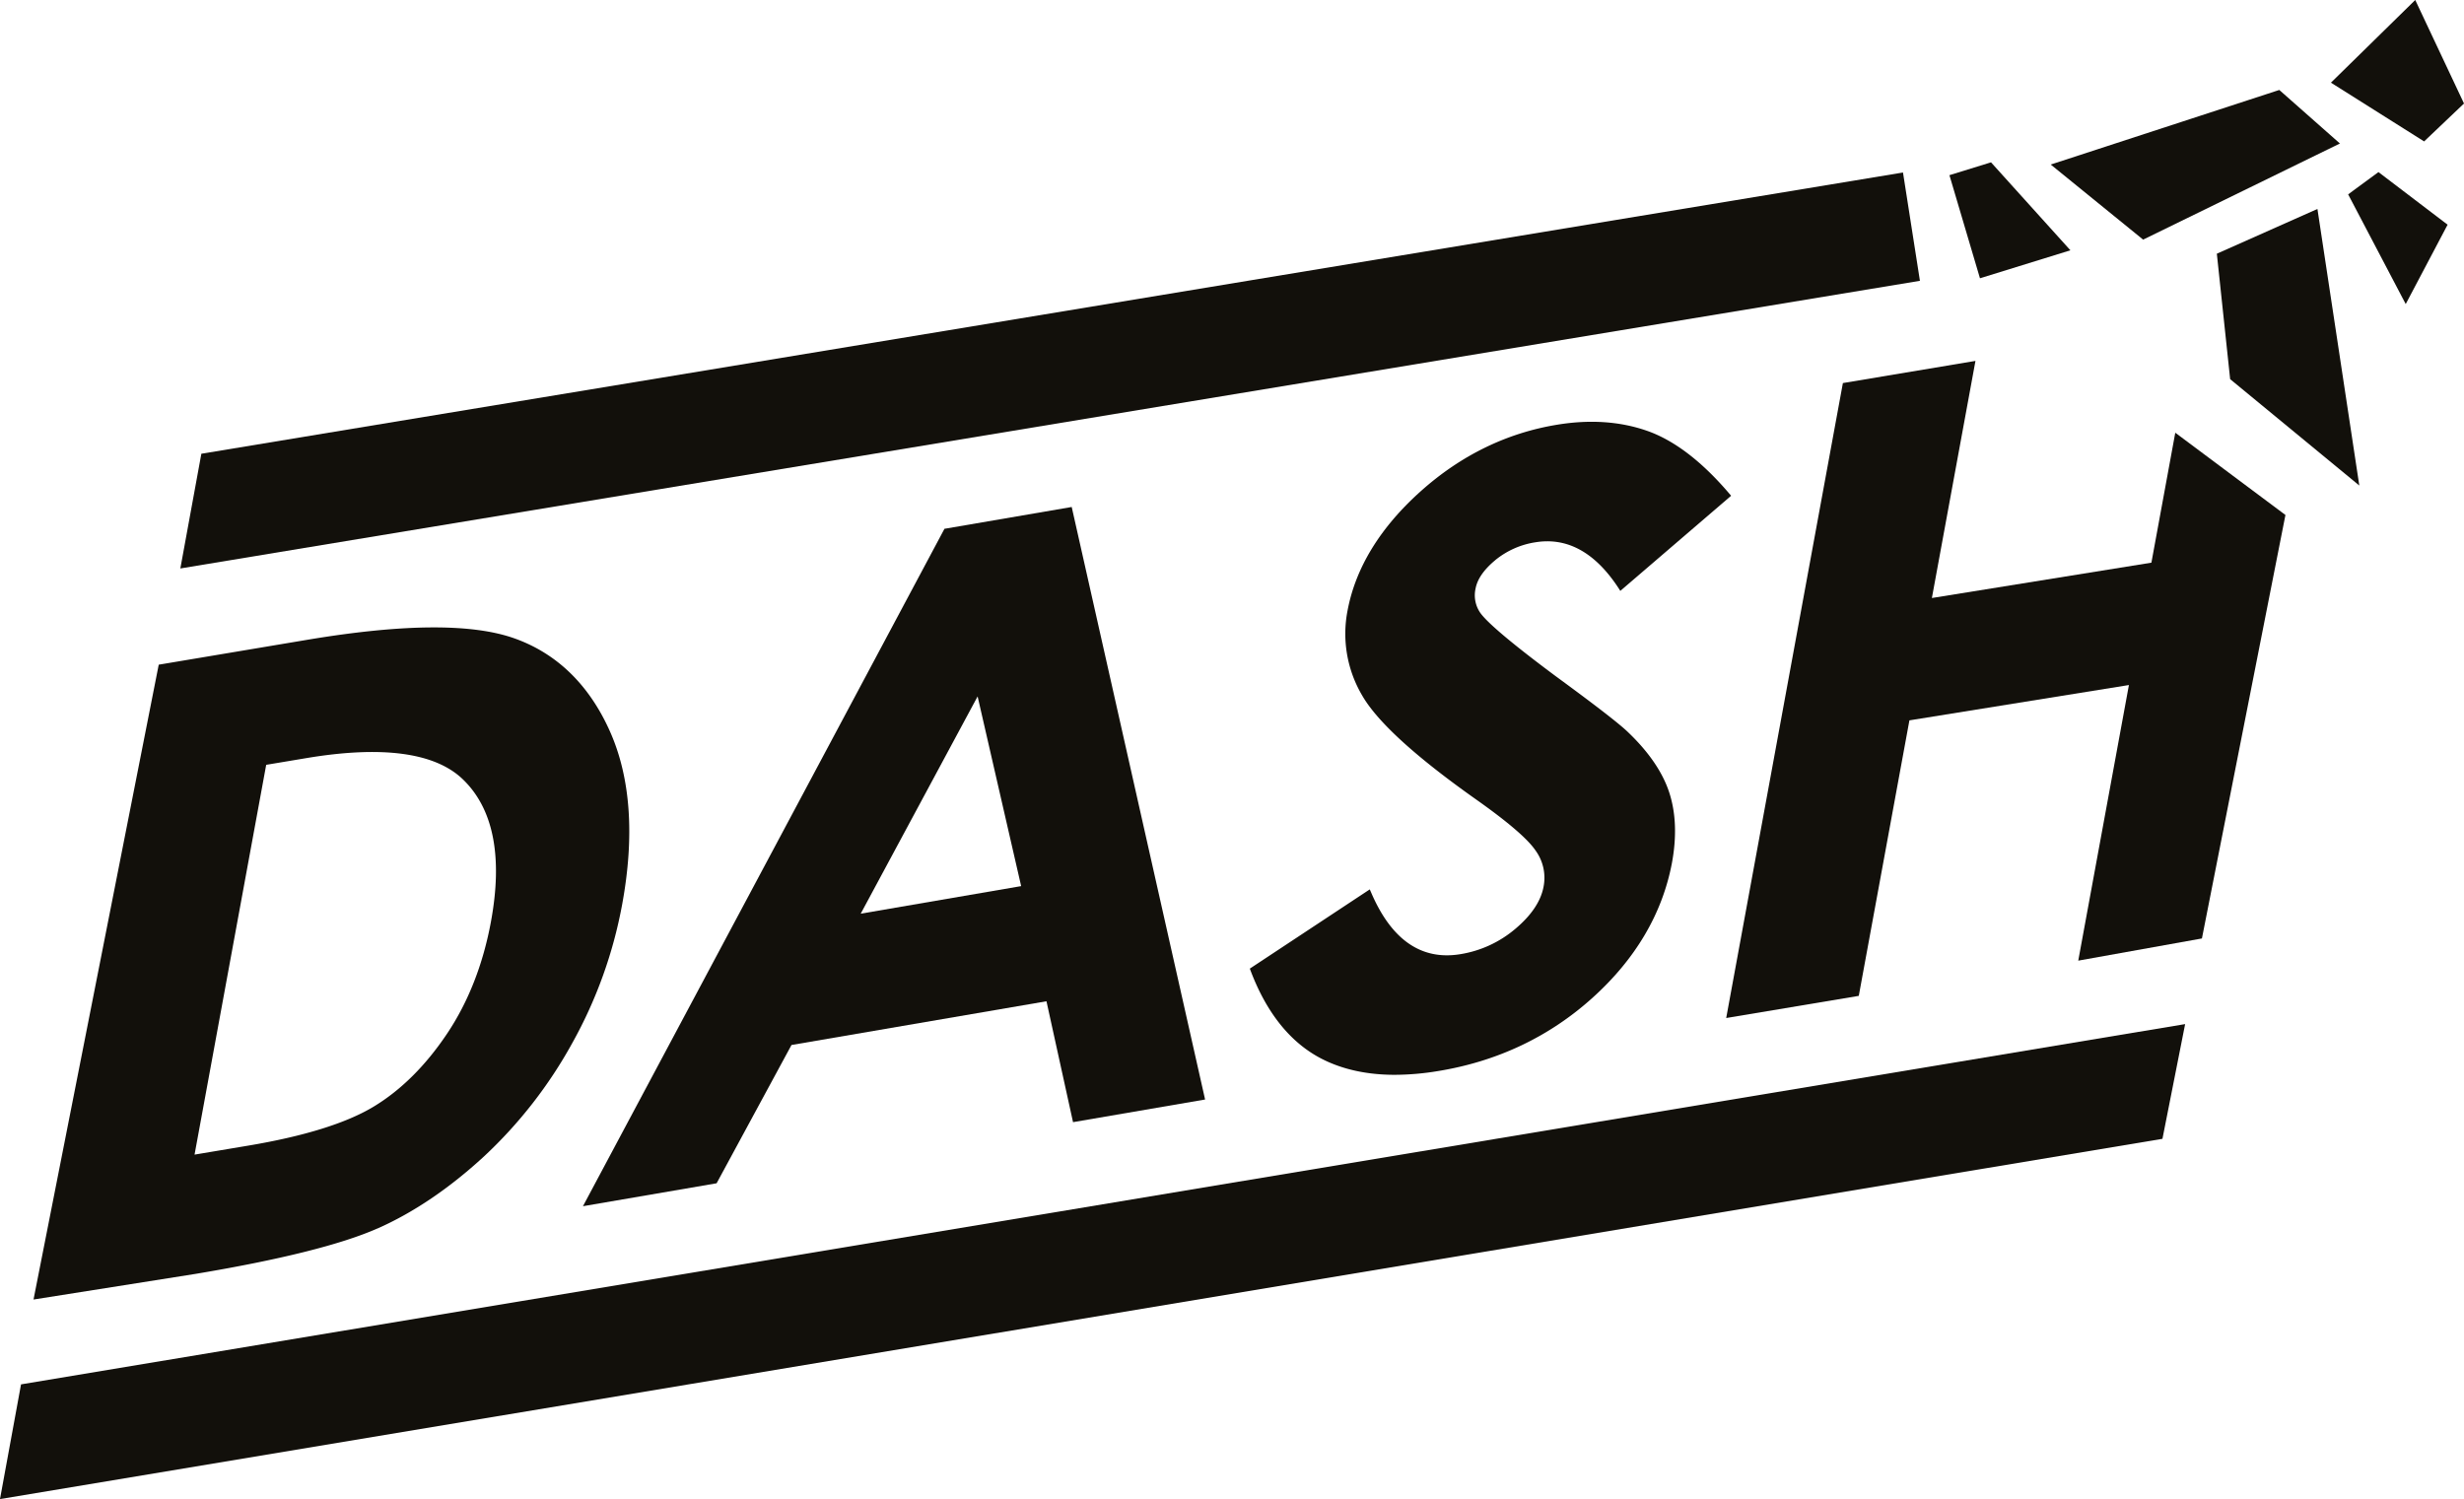 <svg xmlns="http://www.w3.org/2000/svg" viewBox="0 0 1280.73 779.23"><defs><style>.cls-1{fill:#12100b;}</style></defs><title>dashlogoAsset 1</title><g id="Layer_2" data-name="Layer 2"><g id="main"><polygon class="cls-1" points="10.93 719.62 0 779.23 1122.87 592.16 1123.99 591.97 1135.78 532.34 12.06 719.42 10.93 719.62"/><polygon class="cls-1" points="1152.26 131.88 1159.18 197.09 1226.31 252.38 1204.55 108.62 1152.26 131.88"/><polygon class="cls-1" points="1113.95 124.56 1214.76 75.31 1216.24 74.59 1185.2 47.18 1184.73 46.76 1067.83 84.91 1065.92 85.53 1113.41 124.12 1113.95 124.56"/><polygon class="cls-1" points="1280.73 53.8 1255.39 0 1211.57 42.97 1260 73.51 1280.73 53.8"/><polygon class="cls-1" points="1220.51 101.03 1250.44 158.05 1271.77 117.62 1272.21 116.8 1236.27 89.45 1220.51 101.03"/><polygon class="cls-1" points="1076.15 130.11 1035.35 84.9 1034.89 84.38 1013.27 91.06 1029.14 144.65 1076.15 130.11"/><polygon class="cls-1" points="989.13 89.67 104.66 235.86 93.74 295.49 997.93 145.97 989.13 89.67"/><path class="cls-1" d="M196.18,638.6c18.86-8.34,37.5-21,55.37-37.46a236.07,236.07,0,0,0,45.89-58.92,235.29,235.29,0,0,0,25.94-72.07c6.54-35.54,4.41-65.79-6.31-89.89s-27.46-40.5-49.58-48.39-58-7.6-107.42.64l-77.57,13-65.08,330,84.33-13.35c43.81-7.32,75.58-15.26,94.43-23.59m36.13-101.17c-11.09,16.54-23.92,29.28-38.14,37.86s-36.24,15.42-65.4,20.29l-27.65,4.63,37.24-202.62,20.76-3.47c39.32-6.59,66.71-2.95,81.2,10.76,16.1,15.26,21.11,40.21,14.88,74.14-4.08,22.2-11.78,41.85-22.89,58.41"/><path class="cls-1" d="M490.92,274.85,303,627l69.48-11.92L411.4,543.2l132.53-22.73,13.81,62.84,68.64-11.77-69.33-308-65.34,11.2ZM447.38,474.94,508.14,362l22.63,98.61Z"/><path class="cls-1" d="M777.1,291.25a43.32,43.32,0,0,1,21-9.37c16.51-2.69,31,5.26,43.1,23.71l1,1.56L899.8,257.7l-1.07-1.25c-14.19-16.63-28.51-27.56-42.55-32.48s-29.74-6-46.74-3.21c-26.32,4.29-50.25,16-71.14,34.74s-33.68,39.59-37.86,61.81a63.06,63.06,0,0,0,7.63,44.28c7.9,13.69,27.85,31.87,59.29,54.06C783.59,427.13,794,436,798.13,442.09A24.08,24.08,0,0,1,802.29,461c-1.41,7.47-6.32,14.8-14.61,21.78A58.47,58.47,0,0,1,759,496c-20.18,3.29-35.69-7.39-46.24-31.89l-.78-1.8-62.35,41.19.46,1.23c8.33,21.91,20.67,37.23,36.68,45.53,10.8,5.6,23.66,8.44,38.24,8.44a139.58,139.58,0,0,0,22.33-1.93c30.86-5,57.87-17.82,80.3-38S864,475,869,448.75c2.54-13.56,2.13-25.81-1.24-36.42s-10.58-21.23-21.38-31.58c-4.32-4.25-16.69-13.83-37.79-29.28-22-16.37-35.1-27.37-39-32.67a16,16,0,0,1-2.62-12.88c.92-4.91,4.34-9.84,10.16-14.67"/><polygon class="cls-1" points="1118.25 292.48 1004.15 310.85 1026.8 187.6 957.89 199.12 897.24 529.18 966.15 517.66 992.47 374.45 1106.56 356.09 1080.23 499.35 1144.51 487.82 1187.72 268.7 1187.92 267.69 1130.66 224.93 1118.25 292.48"/></g></g></svg>